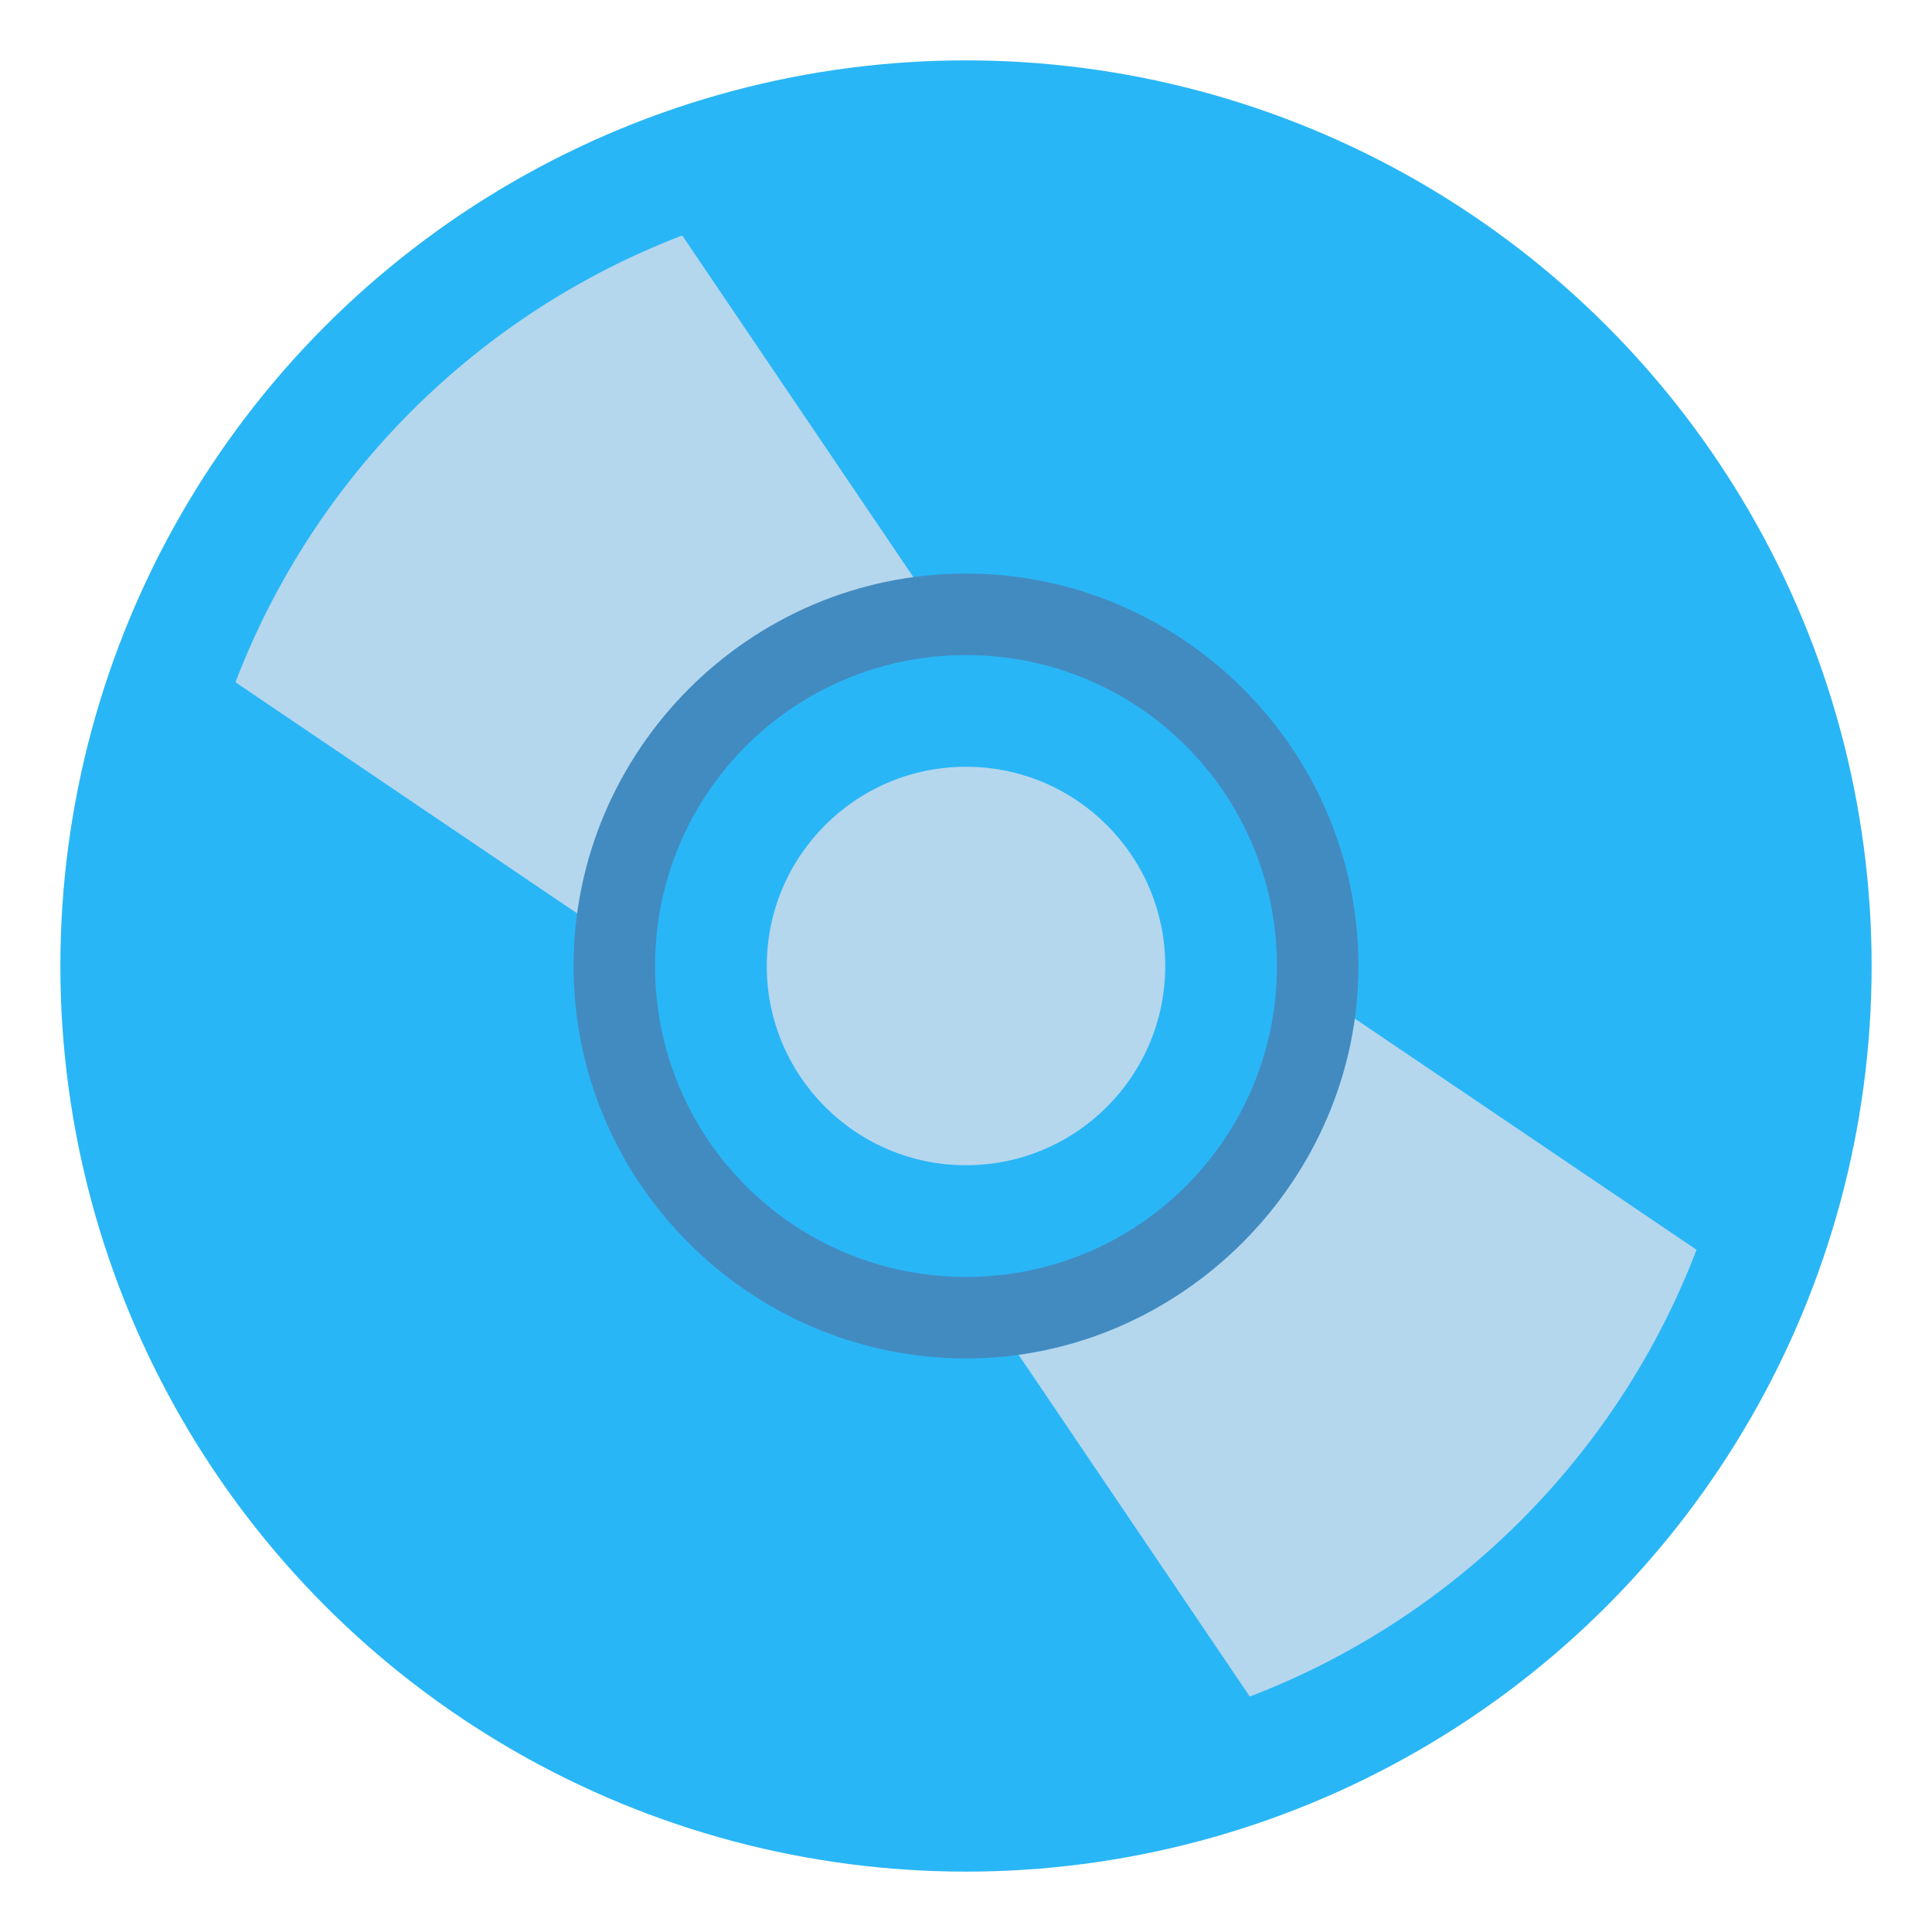 <svg xmlns="http://www.w3.org/2000/svg" viewBox="0 0 64 64">
    <title>Optical Disc Icon</title>
    <circle cx="32" cy="32" r="30" fill="#29b6f6"/>
    <g fill="#b4d7ee">
        <circle cx="32" cy="32" r="6.6"/>
        <path d="M32.2 42.6l9.2 13.6c6.8-2.6 12.2-8 14.8-14.8l-13.6-9.2c-.1 5.7-4.7 10.3-10.4 10.4M31.8 21.4L22.6 7.8c-6.8 2.6-12.2 8-14.8 14.8l13.6 9.2c.1-5.7 4.7-10.3 10.4-10.4"/>
    </g>
    <path fill="#428bc1" d="M32 45c-7.1 0-13-5.8-13-13 0-7.1 5.8-13 13-13 7.1 0 13 5.8 13 13 0 7.1-5.9 13-13 13m0-23.3c-5.7 0-10.3 4.6-10.3 10.3S26.3 42.3 32 42.3c5.7 0 10.3-4.6 10.3-10.3S37.7 21.7 32 21.7"/>
</svg><!--4fd1d9-->